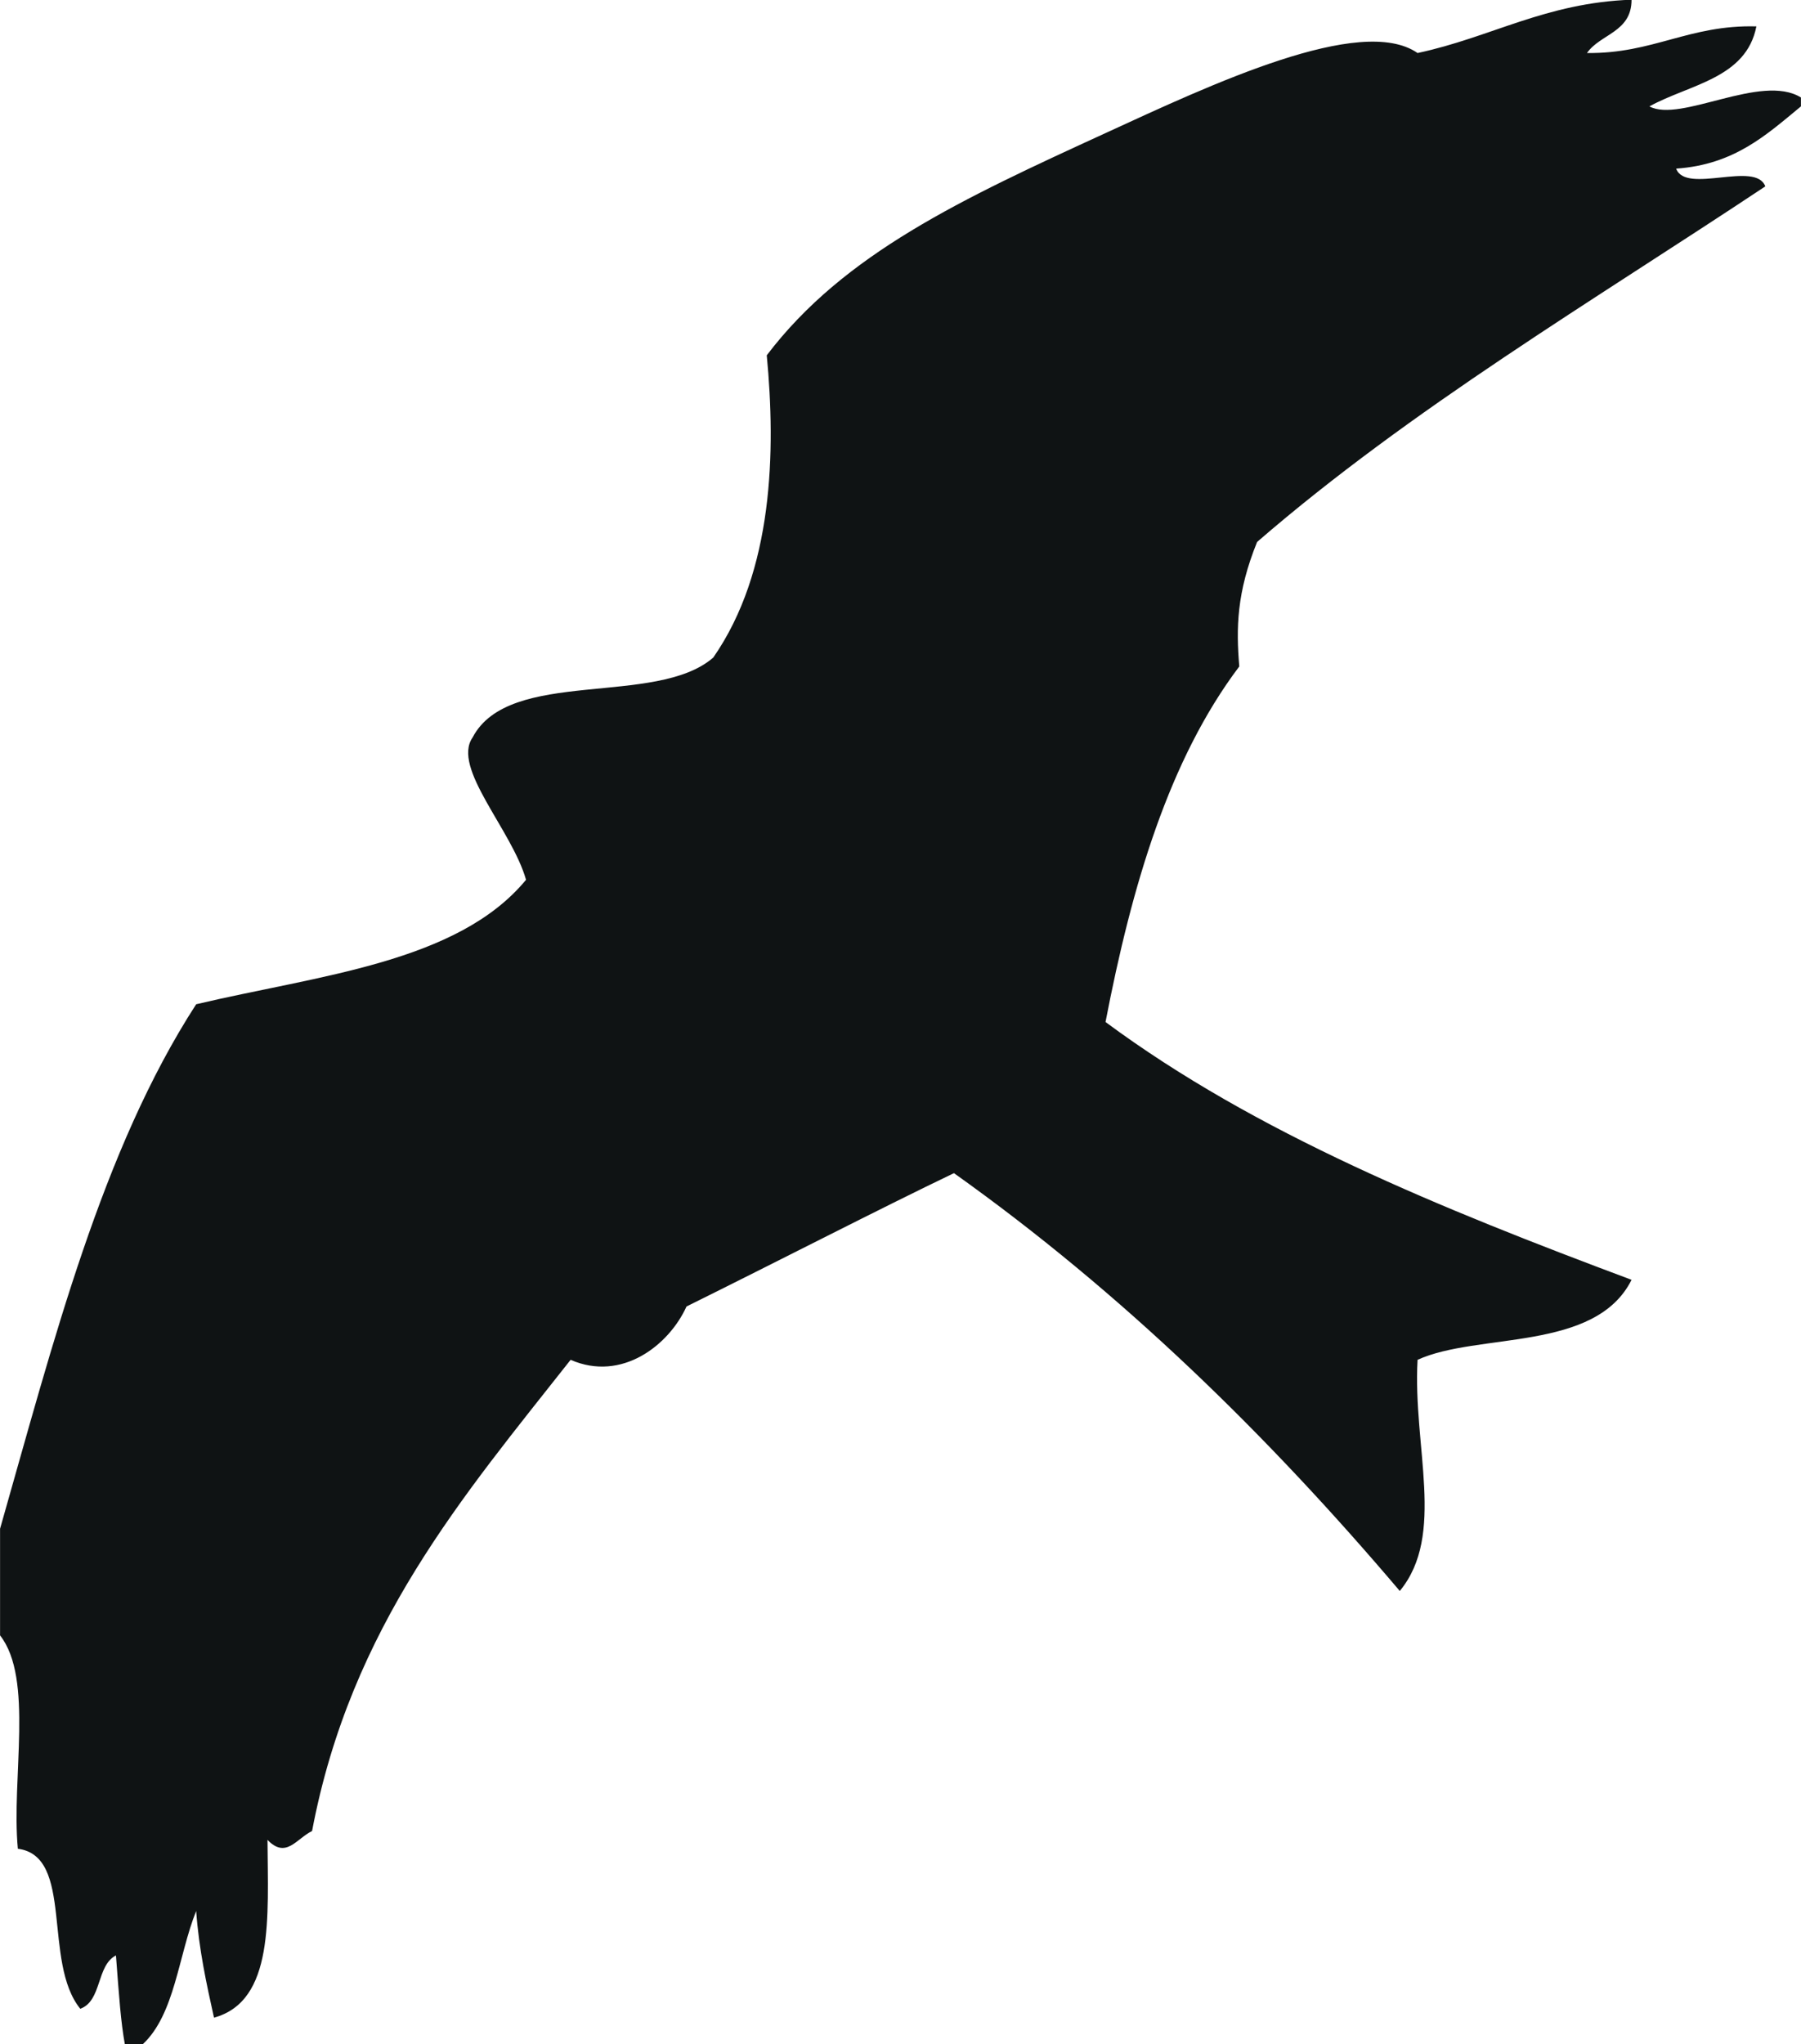 <svg xmlns="http://www.w3.org/2000/svg" xmlns:xlink="http://www.w3.org/1999/xlink" preserveAspectRatio="xMidYMid" width="89" height="101" viewBox="0 0 89 101">
  <defs>
    <style>
      .cls-1 {
        fill: #0f1314;
        fill-rule: evenodd;
      }
    </style>
  </defs>
  <path d="M0.003,75.537 C2.638,66.306 5.030,56.830 9.694,49.622 C15.747,48.189 22.614,47.568 25.995,43.472 C25.300,41.010 22.314,37.942 23.352,36.444 C25.161,32.975 32.425,34.948 35.248,32.490 C38.222,28.214 38.341,22.294 37.891,17.556 C41.709,12.527 47.537,9.830 54.632,6.576 C59.841,4.183 67.250,0.683 70.052,2.620 C73.683,1.847 76.370,0.136 80.627,-0.014 C80.628,1.598 79.085,1.668 78.424,2.620 C81.692,2.660 83.476,1.214 86.795,1.304 C86.294,3.878 83.495,4.162 81.508,5.257 C83.042,6.086 87.040,3.601 88.997,4.817 C88.997,4.963 88.997,5.109 88.997,5.257 C87.308,6.648 85.717,8.135 82.830,8.332 C83.304,9.615 86.760,7.926 87.236,9.209 C78.689,14.892 69.747,20.180 62.122,26.779 C61.110,29.278 61.083,31.030 61.241,32.931 C57.775,37.525 55.932,43.744 54.632,50.500 C62.047,55.993 71.229,59.725 80.627,63.238 C78.836,66.815 73.031,65.829 70.052,67.191 C69.810,71.491 71.456,75.846 69.173,78.612 C62.644,70.918 55.455,63.882 47.142,57.967 C43.521,59.702 38.388,62.348 33.925,64.556 C33.062,66.463 30.730,68.297 28.198,67.191 C22.899,73.914 17.333,80.372 15.422,90.472 C14.642,90.857 14.135,91.864 13.219,90.912 C13.238,94.737 13.570,98.875 10.575,99.696 C10.203,98.019 9.833,96.337 9.694,94.425 C8.813,96.620 8.646,99.529 7.050,101.014 C6.758,101.014 6.464,101.014 6.170,101.014 C5.971,99.906 5.888,98.712 5.730,96.621 C4.757,97.116 5.045,98.866 3.967,99.257 C2.092,96.944 3.677,91.709 0.882,91.350 C0.555,87.869 1.679,82.942 0.003,80.808 C0.003,79.052 0.003,77.294 0.003,75.537 Z" class="cls-1"/>
</svg>
